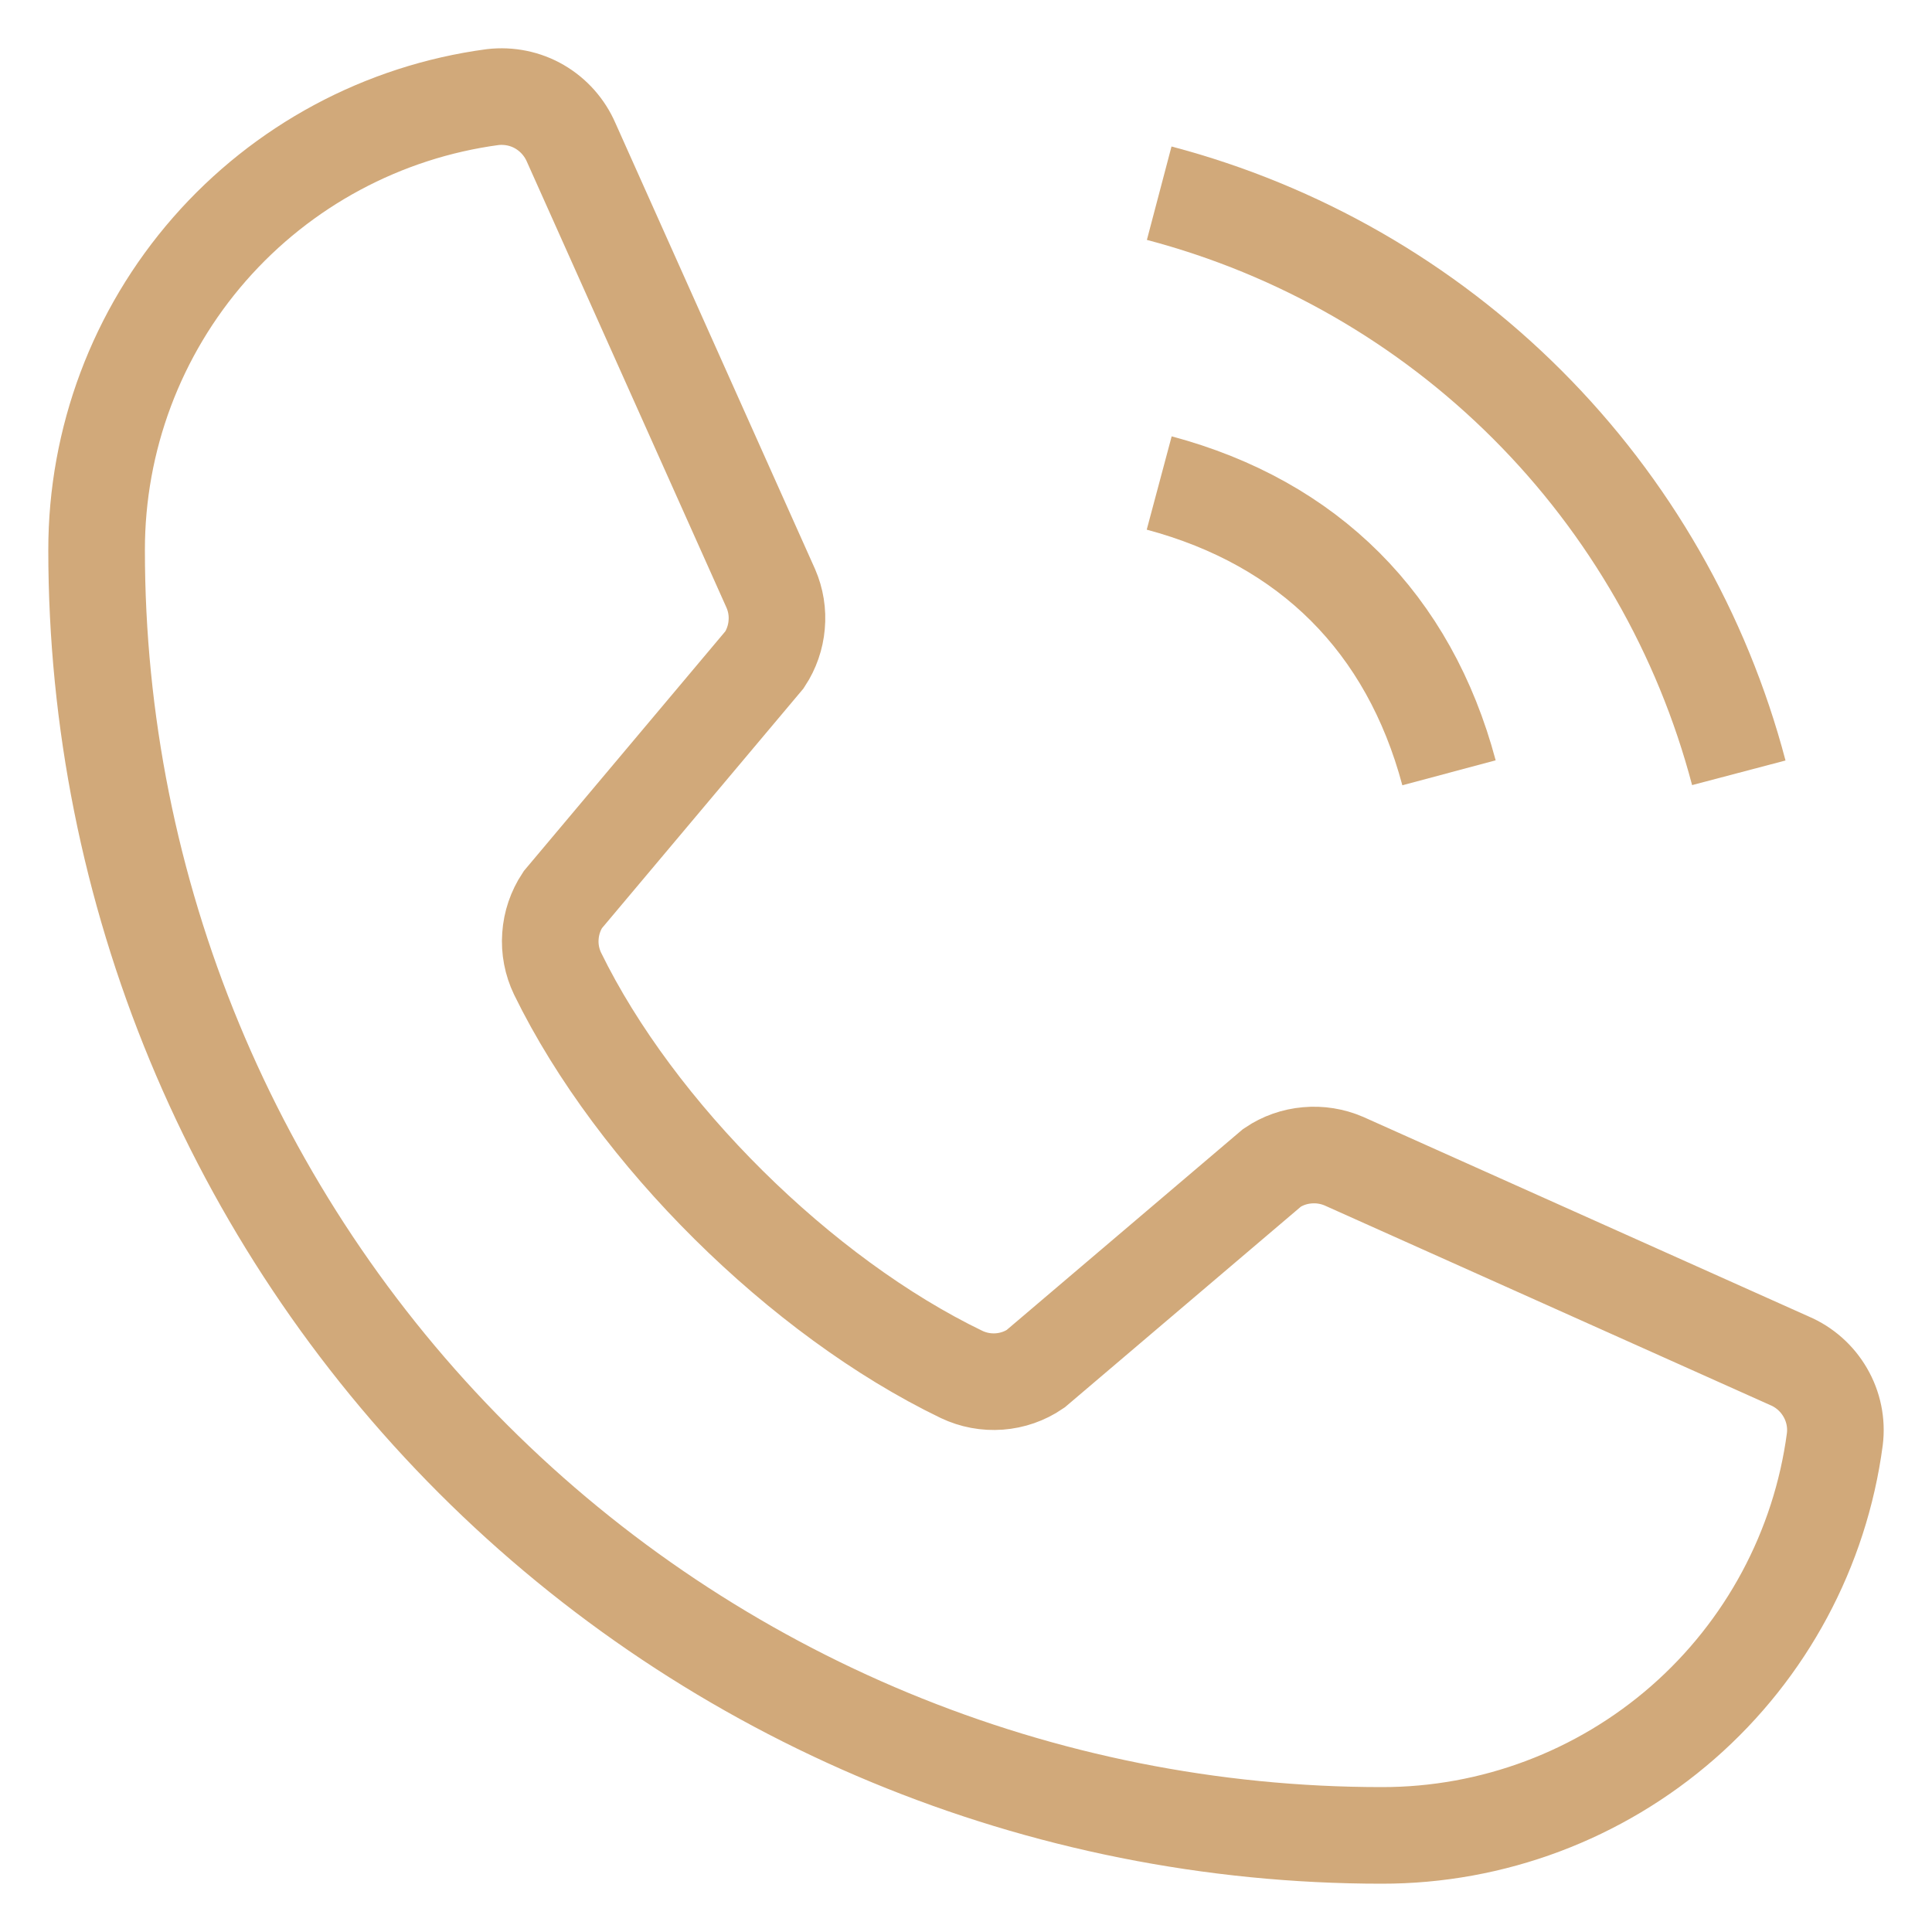 <svg width="20" height="20" viewBox="0 0 20 20" fill="none" xmlns="http://www.w3.org/2000/svg">
<path d="M12 2C13.442 2.38 14.757 3.135 15.811 4.189C16.865 5.243 17.62 6.558 18 8" stroke="#D1A97A" strokeLinecap="round" strokeLinejoin="round"/>
<path d="M12 5C13.549 5.414 14.586 6.451 15 8" stroke="#D1A97A" strokeLinecap="round" strokeLinejoin="round"/>
<path d="M13.169 12.088C13.277 12.015 13.402 11.971 13.532 11.96C13.661 11.948 13.792 11.969 13.911 12.02L18.525 14.087C18.68 14.153 18.81 14.268 18.895 14.415C18.98 14.561 19.015 14.731 18.994 14.899C18.843 16.035 18.283 17.077 17.421 17.831C16.558 18.585 15.451 19.001 14.305 19C10.776 19 7.392 17.598 4.897 15.103C2.402 12.608 1 9.224 1 5.695C0.999 4.549 1.414 3.442 2.169 2.579C2.923 1.717 3.965 1.157 5.101 1.005C5.269 0.986 5.439 1.02 5.585 1.105C5.731 1.19 5.846 1.32 5.913 1.475L7.98 6.093C8.031 6.211 8.052 6.34 8.04 6.469C8.029 6.597 7.986 6.721 7.915 6.829L5.825 9.315C5.751 9.427 5.707 9.556 5.698 9.69C5.688 9.824 5.714 9.958 5.772 10.079C6.581 11.735 8.293 13.427 9.954 14.228C10.076 14.286 10.21 14.311 10.345 14.301C10.479 14.291 10.609 14.246 10.72 14.17L13.169 12.088Z" stroke="#D1A97A" strokeLinecap="round" strokeLinejoin="round"/>
</svg>
